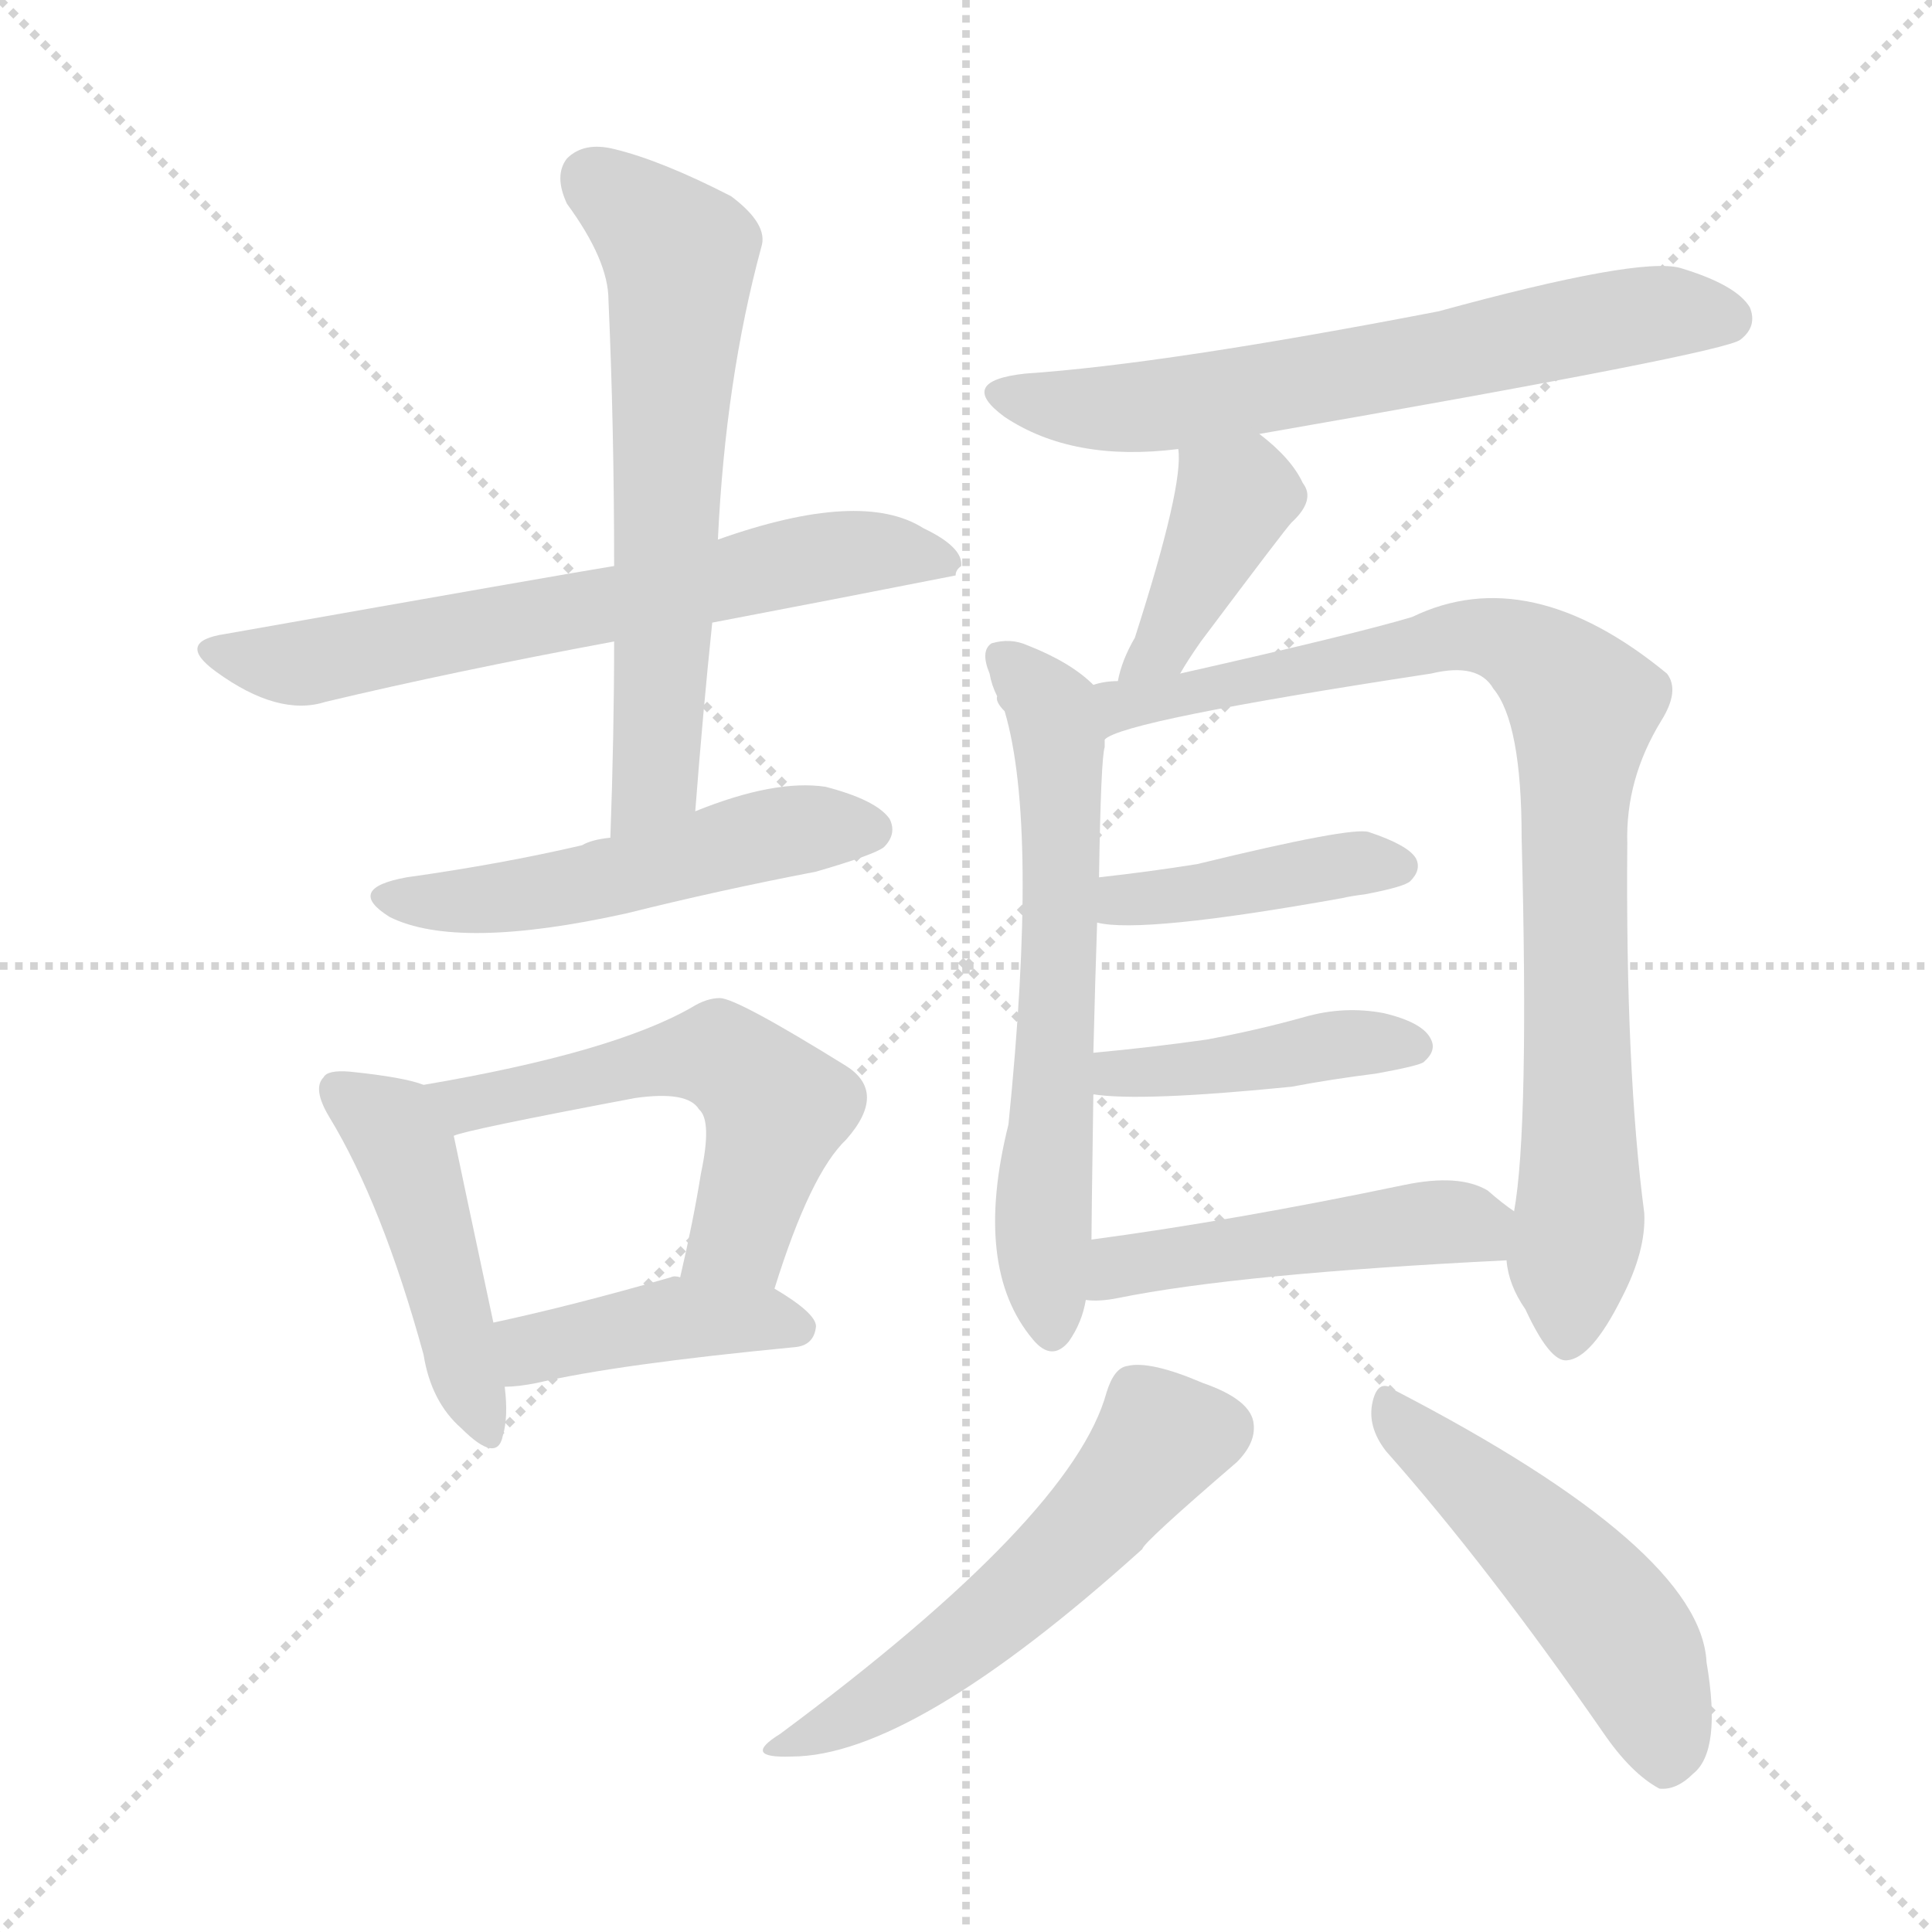 <svg version="1.1" viewBox="0 0 1024 1024" xmlns="http://www.w3.org/2000/svg">
  <g stroke="lightgray" stroke-dasharray="1,1" stroke-width="1" transform="scale(4, 4)">
    <line x1="0" y1="0" x2="256" y2="256"></line>
    <line x1="256" y1="0" x2="0" y2="256"></line>
    <line x1="128" y1="0" x2="128" y2="256"></line>
    <line x1="0" y1="128" x2="256" y2="128"></line>
  </g>
<g transform="scale(1, -1) translate(0, -900)">
   <style type="text/css">
    @keyframes keyframes0 {
      from {
       stroke: blue;
       stroke-dashoffset: 649;
       stroke-width: 128;
       }
       68% {
       animation-timing-function: step-end;
       stroke: blue;
       stroke-dashoffset: 0;
       stroke-width: 128;
       }
       to {
       stroke: black;
       stroke-width: 1024;
       }
       }
       #make-me-a-hanzi-animation-0 {
         animation: keyframes0 0.778s both;
         animation-delay: 0s;
         animation-timing-function: linear;
       }
    @keyframes keyframes1 {
      from {
       stroke: blue;
       stroke-dashoffset: 626;
       stroke-width: 128;
       }
       67% {
       animation-timing-function: step-end;
       stroke: blue;
       stroke-dashoffset: 0;
       stroke-width: 128;
       }
       to {
       stroke: black;
       stroke-width: 1024;
       }
       }
       #make-me-a-hanzi-animation-1 {
         animation: keyframes1 0.759s both;
         animation-delay: 0.778s;
         animation-timing-function: linear;
       }
    @keyframes keyframes2 {
      from {
       stroke: blue;
       stroke-dashoffset: 512;
       stroke-width: 128;
       }
       63% {
       animation-timing-function: step-end;
       stroke: blue;
       stroke-dashoffset: 0;
       stroke-width: 128;
       }
       to {
       stroke: black;
       stroke-width: 1024;
       }
       }
       #make-me-a-hanzi-animation-2 {
         animation: keyframes2 0.667s both;
         animation-delay: 1.538s;
         animation-timing-function: linear;
       }
    @keyframes keyframes3 {
      from {
       stroke: blue;
       stroke-dashoffset: 456;
       stroke-width: 128;
       }
       60% {
       animation-timing-function: step-end;
       stroke: blue;
       stroke-dashoffset: 0;
       stroke-width: 128;
       }
       to {
       stroke: black;
       stroke-width: 1024;
       }
       }
       #make-me-a-hanzi-animation-3 {
         animation: keyframes3 0.621s both;
         animation-delay: 2.204s;
         animation-timing-function: linear;
       }
    @keyframes keyframes4 {
      from {
       stroke: blue;
       stroke-dashoffset: 549;
       stroke-width: 128;
       }
       64% {
       animation-timing-function: step-end;
       stroke: blue;
       stroke-dashoffset: 0;
       stroke-width: 128;
       }
       to {
       stroke: black;
       stroke-width: 1024;
       }
       }
       #make-me-a-hanzi-animation-4 {
         animation: keyframes4 0.697s both;
         animation-delay: 2.825s;
         animation-timing-function: linear;
       }
    @keyframes keyframes5 {
      from {
       stroke: blue;
       stroke-dashoffset: 417;
       stroke-width: 128;
       }
       58% {
       animation-timing-function: step-end;
       stroke: blue;
       stroke-dashoffset: 0;
       stroke-width: 128;
       }
       to {
       stroke: black;
       stroke-width: 1024;
       }
       }
       #make-me-a-hanzi-animation-5 {
         animation: keyframes5 0.589s both;
         animation-delay: 3.522s;
         animation-timing-function: linear;
       }
    @keyframes keyframes6 {
      from {
       stroke: blue;
       stroke-dashoffset: 641;
       stroke-width: 128;
       }
       68% {
       animation-timing-function: step-end;
       stroke: blue;
       stroke-dashoffset: 0;
       stroke-width: 128;
       }
       to {
       stroke: black;
       stroke-width: 1024;
       }
       }
       #make-me-a-hanzi-animation-6 {
         animation: keyframes6 0.772s both;
         animation-delay: 4.111s;
         animation-timing-function: linear;
       }
    @keyframes keyframes7 {
      from {
       stroke: blue;
       stroke-dashoffset: 397;
       stroke-width: 128;
       }
       56% {
       animation-timing-function: step-end;
       stroke: blue;
       stroke-dashoffset: 0;
       stroke-width: 128;
       }
       to {
       stroke: black;
       stroke-width: 1024;
       }
       }
       #make-me-a-hanzi-animation-7 {
         animation: keyframes7 0.573s both;
         animation-delay: 4.883s;
         animation-timing-function: linear;
       }
    @keyframes keyframes8 {
      from {
       stroke: blue;
       stroke-dashoffset: 624;
       stroke-width: 128;
       }
       67% {
       animation-timing-function: step-end;
       stroke: blue;
       stroke-dashoffset: 0;
       stroke-width: 128;
       }
       to {
       stroke: black;
       stroke-width: 1024;
       }
       }
       #make-me-a-hanzi-animation-8 {
         animation: keyframes8 0.758s both;
         animation-delay: 5.456s;
         animation-timing-function: linear;
       }
    @keyframes keyframes9 {
      from {
       stroke: blue;
       stroke-dashoffset: 865;
       stroke-width: 128;
       }
       74% {
       animation-timing-function: step-end;
       stroke: blue;
       stroke-dashoffset: 0;
       stroke-width: 128;
       }
       to {
       stroke: black;
       stroke-width: 1024;
       }
       }
       #make-me-a-hanzi-animation-9 {
         animation: keyframes9 0.954s both;
         animation-delay: 6.214s;
         animation-timing-function: linear;
       }
    @keyframes keyframes10 {
      from {
       stroke: blue;
       stroke-dashoffset: 413;
       stroke-width: 128;
       }
       57% {
       animation-timing-function: step-end;
       stroke: blue;
       stroke-dashoffset: 0;
       stroke-width: 128;
       }
       to {
       stroke: black;
       stroke-width: 1024;
       }
       }
       #make-me-a-hanzi-animation-10 {
         animation: keyframes10 0.586s both;
         animation-delay: 7.168s;
         animation-timing-function: linear;
       }
    @keyframes keyframes11 {
      from {
       stroke: blue;
       stroke-dashoffset: 421;
       stroke-width: 128;
       }
       58% {
       animation-timing-function: step-end;
       stroke: blue;
       stroke-dashoffset: 0;
       stroke-width: 128;
       }
       to {
       stroke: black;
       stroke-width: 1024;
       }
       }
       #make-me-a-hanzi-animation-11 {
         animation: keyframes11 0.593s both;
         animation-delay: 7.754s;
         animation-timing-function: linear;
       }
    @keyframes keyframes12 {
      from {
       stroke: blue;
       stroke-dashoffset: 476;
       stroke-width: 128;
       }
       61% {
       animation-timing-function: step-end;
       stroke: blue;
       stroke-dashoffset: 0;
       stroke-width: 128;
       }
       to {
       stroke: black;
       stroke-width: 1024;
       }
       }
       #make-me-a-hanzi-animation-12 {
         animation: keyframes12 0.637s both;
         animation-delay: 8.347s;
         animation-timing-function: linear;
       }
    @keyframes keyframes13 {
      from {
       stroke: blue;
       stroke-dashoffset: 540;
       stroke-width: 128;
       }
       64% {
       animation-timing-function: step-end;
       stroke: blue;
       stroke-dashoffset: 0;
       stroke-width: 128;
       }
       to {
       stroke: black;
       stroke-width: 1024;
       }
       }
       #make-me-a-hanzi-animation-13 {
         animation: keyframes13 0.689s both;
         animation-delay: 8.984s;
         animation-timing-function: linear;
       }
    @keyframes keyframes14 {
      from {
       stroke: blue;
       stroke-dashoffset: 496;
       stroke-width: 128;
       }
       62% {
       animation-timing-function: step-end;
       stroke: blue;
       stroke-dashoffset: 0;
       stroke-width: 128;
       }
       to {
       stroke: black;
       stroke-width: 1024;
       }
       }
       #make-me-a-hanzi-animation-14 {
         animation: keyframes14 0.654s both;
         animation-delay: 9.674s;
         animation-timing-function: linear;
       }
</style>
<path d="M 377.5 570.0 Q 440.5 582.0 506.5 595.0 Q 506.5 598.0 509.5 600.0 Q 510.5 610.0 489.5 620.0 Q 456.5 641.0 380.5 614.0 L 325.5 600.0 Q 300.5 596.0 119.5 564.0 Q 92.5 560.0 114.5 544.0 Q 147.5 520.0 172.5 528.0 Q 239.5 544.0 325.5 560.0 L 377.5 570.0 Z" fill="lightgray"></path> 
<path d="M 368.5 470.0 Q 372.5 522.0 377.5 570.0 L 380.5 614.0 Q 384.5 699.0 403.5 769.0 Q 407.5 781.0 387.5 796.0 Q 350.5 815.0 325.5 821.0 Q 309.5 825.0 300.5 816.0 Q 293.5 807.0 300.5 792.0 Q 322.5 762.0 322.5 741.0 Q 325.5 674.0 325.5 600.0 L 325.5 560.0 Q 325.5 511.0 323.5 456.0 C 322.5 426.0 366.5 440.0 368.5 470.0 Z" fill="lightgray"></path> 
<path d="M 323.5 456.0 Q 313.5 455.0 308.5 452.0 Q 265.5 442.0 215.5 435.0 Q 182.5 429.0 206.5 414.0 Q 242.5 396.0 332.5 416.0 Q 380.5 428.0 432.5 438.0 Q 463.5 447.0 468.5 451.0 Q 475.5 458.0 471.5 466.0 Q 464.5 476.0 437.5 483.0 Q 410.5 487.0 368.5 470.0 L 323.5 456.0 Z" fill="lightgray"></path> 
<path d="M 224.5 325.0 Q 214.5 329.0 185.5 332.0 Q 173.5 333.0 171.5 329.0 Q 165.5 323.0 174.5 308.0 Q 202.5 262.0 224.5 182.0 Q 228.5 157.0 244.5 143.0 Q 263.5 124.0 266.5 139.0 Q 269.5 149.0 267.5 165.0 L 261.5 199.0 Q 245.5 274.0 240.5 298.0 C 235.5 322.0 235.5 322.0 224.5 325.0 Z" fill="lightgray"></path> 
<path d="M 410.5 217.0 Q 429.5 278.0 448.5 296.0 Q 470.5 321.0 448.5 335.0 Q 390.5 371.0 381.5 371.0 Q 374.5 371.0 366.5 366.0 Q 324.5 342.0 224.5 325.0 C 194.5 320.0 211.5 290.0 240.5 298.0 Q 246.5 301.0 336.5 318.0 Q 364.5 322.0 370.5 312.0 Q 377.5 306.0 371.5 278.0 Q 367.5 253.0 360.5 223.0 C 353.5 194.0 401.5 188.0 410.5 217.0 Z" fill="lightgray"></path> 
<path d="M 267.5 165.0 Q 274.5 165.0 284.5 167.0 Q 327.5 177.0 421.5 186.0 Q 431.5 187.0 432.5 197.0 Q 432.5 204.0 410.5 217.0 L 360.5 223.0 Q 357.5 224.0 355.5 223.0 Q 303.5 208.0 261.5 199.0 C 232.5 193.0 237.5 163.0 267.5 165.0 Z" fill="lightgray"></path> 
<path d="M 667.5 670.0 Q 914.5 713.0 922.5 720.0 Q 931.5 727.0 927.5 737.0 Q 920.5 749.0 890.5 758.0 Q 868.5 764.0 762.5 735.0 Q 617.5 707.0 543.5 702.0 Q 506.5 698.0 532.5 679.0 Q 568.5 655.0 624.5 662.0 L 667.5 670.0 Z" fill="lightgray"></path> 
<path d="M 625.5 543.0 Q 629.5 550.0 636.5 560.0 Q 681.5 620.0 684.5 623.0 Q 697.5 635.0 690.5 644.0 Q 684.5 657.0 667.5 670.0 C 644.5 689.0 622.5 692.0 624.5 662.0 Q 627.5 643.0 601.5 562.0 Q 594.5 550.0 592.5 539.0 C 585.5 510.0 610.5 517.0 625.5 543.0 Z" fill="lightgray"></path> 
<path d="M 579.5 537.0 Q 567.5 549.0 544.5 558.0 Q 535.5 562.0 525.5 559.0 Q 519.5 555.0 524.5 543.0 Q 525.5 537.0 528.5 531.0 Q 527.5 528.0 532.5 523.0 Q 550.5 462.0 534.5 304.0 Q 515.5 228.0 547.5 190.0 Q 557.5 178.0 566.5 189.0 Q 573.5 199.0 575.5 211.0 L 578.5 243.0 Q 578.5 252.0 579.5 320.0 L 579.5 342.0 Q 580.5 382.0 581.5 411.0 L 582.5 435.0 Q 583.5 498.0 585.5 504.0 Q 585.5 507.0 585.5 508.0 C 587.5 530.0 587.5 530.0 579.5 537.0 Z" fill="lightgray"></path> 
<path d="M 798.5 232.0 Q 799.5 219.0 808.5 206.0 Q 821.5 178.0 830.5 179.0 Q 843.5 180.0 859.5 212.0 Q 872.5 237.0 871.5 257.0 Q 861.5 333.0 862.5 453.0 Q 861.5 487.0 880.5 518.0 Q 890.5 534.0 883.5 543.0 Q 810.5 603.0 748.5 573.0 Q 718.5 564.0 625.5 543.0 L 592.5 539.0 Q 585.5 539.0 579.5 537.0 C 549.5 533.0 557.5 497.0 585.5 508.0 Q 594.5 518.0 758.5 543.0 Q 783.5 549.0 791.5 535.0 Q 806.5 517.0 806.5 456.0 Q 810.5 302.0 802.5 258.0 L 798.5 232.0 Z" fill="lightgray"></path> 
<path d="M 581.5 411.0 Q 605.5 405.0 711.5 424.0 Q 715.5 425.0 723.5 426.0 Q 744.5 430.0 747.5 433.0 Q 753.5 439.0 750.5 445.0 Q 746.5 452.0 725.5 459.0 Q 716.5 462.0 634.5 442.0 Q 609.5 438.0 582.5 435.0 C 552.5 432.0 551.5 416.0 581.5 411.0 Z" fill="lightgray"></path> 
<path d="M 579.5 320.0 Q 604.5 316.0 684.5 324.0 Q 705.5 328.0 729.5 331.0 Q 751.5 335.0 754.5 337.0 Q 761.5 343.0 758.5 349.0 Q 754.5 358.0 733.5 363.0 Q 712.5 367.0 691.5 361.0 Q 666.5 354.0 639.5 349.0 Q 611.5 345.0 579.5 342.0 C 549.5 339.0 549.5 324.0 579.5 320.0 Z" fill="lightgray"></path> 
<path d="M 575.5 211.0 Q 582.5 210.0 592.5 212.0 Q 656.5 225.0 798.5 232.0 C 828.5 234.0 826.5 240.0 802.5 258.0 Q 796.5 262.0 788.5 269.0 Q 773.5 278.0 744.5 272.0 Q 653.5 253.0 578.5 243.0 C 548.5 239.0 545.5 212.0 575.5 211.0 Z" fill="lightgray"></path> 
<path d="M 586.5 162.0 Q 568.5 96.0 413.5 -19.0 Q 392.5 -32.0 419.5 -31.0 Q 483.5 -31.0 605.5 79.0 Q 605.5 82.0 655.5 125.0 Q 665.5 135.0 664.5 145.0 Q 663.5 158.0 637.5 167.0 Q 609.5 179.0 597.5 176.0 Q 590.5 175.0 586.5 162.0 Z" fill="lightgray"></path> 
<path d="M 734.5 131.0 Q 788.5 70.0 849.5 -18.0 Q 864.5 -40.0 879.5 -48.0 Q 888.5 -49.0 897.5 -40.0 Q 912.5 -28.0 904.5 19.0 Q 901.5 79.0 739.5 163.0 Q 730.5 170.0 727.5 157.0 Q 724.5 144.0 734.5 131.0 Z" fill="lightgray"></path> 
      <clipPath id="make-me-a-hanzi-clip-0">
      <path d="M 377.5 570.0 Q 440.5 582.0 506.5 595.0 Q 506.5 598.0 509.5 600.0 Q 510.5 610.0 489.5 620.0 Q 456.5 641.0 380.5 614.0 L 325.5 600.0 Q 300.5 596.0 119.5 564.0 Q 92.5 560.0 114.5 544.0 Q 147.5 520.0 172.5 528.0 Q 239.5 544.0 325.5 560.0 L 377.5 570.0 Z" fill="lightgray"></path>
      </clipPath>
      <path clip-path="url(#make-me-a-hanzi-clip-0)" d="M 114.5 555.0 L 155.5 548.0 L 432.5 605.0 L 458.5 608.0 L 500.5 602.0 " fill="none" id="make-me-a-hanzi-animation-0" stroke-dasharray="521 1042" stroke-linecap="round"></path>

      <clipPath id="make-me-a-hanzi-clip-1">
      <path d="M 368.5 470.0 Q 372.5 522.0 377.5 570.0 L 380.5 614.0 Q 384.5 699.0 403.5 769.0 Q 407.5 781.0 387.5 796.0 Q 350.5 815.0 325.5 821.0 Q 309.5 825.0 300.5 816.0 Q 293.5 807.0 300.5 792.0 Q 322.5 762.0 322.5 741.0 Q 325.5 674.0 325.5 600.0 L 325.5 560.0 Q 325.5 511.0 323.5 456.0 C 322.5 426.0 366.5 440.0 368.5 470.0 Z" fill="lightgray"></path>
      </clipPath>
      <path clip-path="url(#make-me-a-hanzi-clip-1)" d="M 312.5 806.0 L 360.5 764.0 L 347.5 487.0 L 329.5 464.0 " fill="none" id="make-me-a-hanzi-animation-1" stroke-dasharray="498 996" stroke-linecap="round"></path>

      <clipPath id="make-me-a-hanzi-clip-2">
      <path d="M 323.5 456.0 Q 313.5 455.0 308.5 452.0 Q 265.5 442.0 215.5 435.0 Q 182.5 429.0 206.5 414.0 Q 242.5 396.0 332.5 416.0 Q 380.5 428.0 432.5 438.0 Q 463.5 447.0 468.5 451.0 Q 475.5 458.0 471.5 466.0 Q 464.5 476.0 437.5 483.0 Q 410.5 487.0 368.5 470.0 L 323.5 456.0 Z" fill="lightgray"></path>
      </clipPath>
      <path clip-path="url(#make-me-a-hanzi-clip-2)" d="M 208.5 426.0 L 279.5 425.0 L 410.5 459.0 L 460.5 460.0 " fill="none" id="make-me-a-hanzi-animation-2" stroke-dasharray="384 768" stroke-linecap="round"></path>

      <clipPath id="make-me-a-hanzi-clip-3">
      <path d="M 224.5 325.0 Q 214.5 329.0 185.5 332.0 Q 173.5 333.0 171.5 329.0 Q 165.5 323.0 174.5 308.0 Q 202.5 262.0 224.5 182.0 Q 228.5 157.0 244.5 143.0 Q 263.5 124.0 266.5 139.0 Q 269.5 149.0 267.5 165.0 L 261.5 199.0 Q 245.5 274.0 240.5 298.0 C 235.5 322.0 235.5 322.0 224.5 325.0 Z" fill="lightgray"></path>
      </clipPath>
      <path clip-path="url(#make-me-a-hanzi-clip-3)" d="M 180.5 322.0 L 204.5 305.0 L 215.5 289.0 L 255.5 143.0 " fill="none" id="make-me-a-hanzi-animation-3" stroke-dasharray="328 656" stroke-linecap="round"></path>

      <clipPath id="make-me-a-hanzi-clip-4">
      <path d="M 410.5 217.0 Q 429.5 278.0 448.5 296.0 Q 470.5 321.0 448.5 335.0 Q 390.5 371.0 381.5 371.0 Q 374.5 371.0 366.5 366.0 Q 324.5 342.0 224.5 325.0 C 194.5 320.0 211.5 290.0 240.5 298.0 Q 246.5 301.0 336.5 318.0 Q 364.5 322.0 370.5 312.0 Q 377.5 306.0 371.5 278.0 Q 367.5 253.0 360.5 223.0 C 353.5 194.0 401.5 188.0 410.5 217.0 Z" fill="lightgray"></path>
      </clipPath>
      <path clip-path="url(#make-me-a-hanzi-clip-4)" d="M 235.5 322.0 L 246.5 314.0 L 348.5 338.0 L 380.5 341.0 L 389.5 336.0 L 411.5 313.0 L 392.5 245.0 L 367.5 229.0 " fill="none" id="make-me-a-hanzi-animation-4" stroke-dasharray="421 842" stroke-linecap="round"></path>

      <clipPath id="make-me-a-hanzi-clip-5">
      <path d="M 267.5 165.0 Q 274.5 165.0 284.5 167.0 Q 327.5 177.0 421.5 186.0 Q 431.5 187.0 432.5 197.0 Q 432.5 204.0 410.5 217.0 L 360.5 223.0 Q 357.5 224.0 355.5 223.0 Q 303.5 208.0 261.5 199.0 C 232.5 193.0 237.5 163.0 267.5 165.0 Z" fill="lightgray"></path>
      </clipPath>
      <path clip-path="url(#make-me-a-hanzi-clip-5)" d="M 270.5 171.0 L 281.5 185.0 L 364.5 202.0 L 422.5 196.0 " fill="none" id="make-me-a-hanzi-animation-5" stroke-dasharray="289 578" stroke-linecap="round"></path>

      <clipPath id="make-me-a-hanzi-clip-6">
      <path d="M 667.5 670.0 Q 914.5 713.0 922.5 720.0 Q 931.5 727.0 927.5 737.0 Q 920.5 749.0 890.5 758.0 Q 868.5 764.0 762.5 735.0 Q 617.5 707.0 543.5 702.0 Q 506.5 698.0 532.5 679.0 Q 568.5 655.0 624.5 662.0 L 667.5 670.0 Z" fill="lightgray"></path>
      </clipPath>
      <path clip-path="url(#make-me-a-hanzi-clip-6)" d="M 535.5 692.0 L 598.5 683.0 L 873.5 734.0 L 915.5 731.0 " fill="none" id="make-me-a-hanzi-animation-6" stroke-dasharray="513 1026" stroke-linecap="round"></path>

      <clipPath id="make-me-a-hanzi-clip-7">
      <path d="M 625.5 543.0 Q 629.5 550.0 636.5 560.0 Q 681.5 620.0 684.5 623.0 Q 697.5 635.0 690.5 644.0 Q 684.5 657.0 667.5 670.0 C 644.5 689.0 622.5 692.0 624.5 662.0 Q 627.5 643.0 601.5 562.0 Q 594.5 550.0 592.5 539.0 C 585.5 510.0 610.5 517.0 625.5 543.0 Z" fill="lightgray"></path>
      </clipPath>
      <path clip-path="url(#make-me-a-hanzi-clip-7)" d="M 632.5 659.0 L 653.5 635.0 L 616.5 557.0 L 597.5 544.0 " fill="none" id="make-me-a-hanzi-animation-7" stroke-dasharray="269 538" stroke-linecap="round"></path>

      <clipPath id="make-me-a-hanzi-clip-8">
      <path d="M 579.5 537.0 Q 567.5 549.0 544.5 558.0 Q 535.5 562.0 525.5 559.0 Q 519.5 555.0 524.5 543.0 Q 525.5 537.0 528.5 531.0 Q 527.5 528.0 532.5 523.0 Q 550.5 462.0 534.5 304.0 Q 515.5 228.0 547.5 190.0 Q 557.5 178.0 566.5 189.0 Q 573.5 199.0 575.5 211.0 L 578.5 243.0 Q 578.5 252.0 579.5 320.0 L 579.5 342.0 Q 580.5 382.0 581.5 411.0 L 582.5 435.0 Q 583.5 498.0 585.5 504.0 Q 585.5 507.0 585.5 508.0 C 587.5 530.0 587.5 530.0 579.5 537.0 Z" fill="lightgray"></path>
      </clipPath>
      <path clip-path="url(#make-me-a-hanzi-clip-8)" d="M 531.5 552.0 L 553.5 530.0 L 561.5 506.0 L 558.5 308.0 L 552.5 259.0 L 557.5 195.0 " fill="none" id="make-me-a-hanzi-animation-8" stroke-dasharray="496 992" stroke-linecap="round"></path>

      <clipPath id="make-me-a-hanzi-clip-9">
      <path d="M 798.5 232.0 Q 799.5 219.0 808.5 206.0 Q 821.5 178.0 830.5 179.0 Q 843.5 180.0 859.5 212.0 Q 872.5 237.0 871.5 257.0 Q 861.5 333.0 862.5 453.0 Q 861.5 487.0 880.5 518.0 Q 890.5 534.0 883.5 543.0 Q 810.5 603.0 748.5 573.0 Q 718.5 564.0 625.5 543.0 L 592.5 539.0 Q 585.5 539.0 579.5 537.0 C 549.5 533.0 557.5 497.0 585.5 508.0 Q 594.5 518.0 758.5 543.0 Q 783.5 549.0 791.5 535.0 Q 806.5 517.0 806.5 456.0 Q 810.5 302.0 802.5 258.0 L 798.5 232.0 Z" fill="lightgray"></path>
      </clipPath>
      <path clip-path="url(#make-me-a-hanzi-clip-9)" d="M 587.5 517.0 L 595.5 526.0 L 773.5 563.0 L 807.5 556.0 L 839.5 526.0 L 833.5 466.0 L 837.5 259.0 L 831.5 190.0 " fill="none" id="make-me-a-hanzi-animation-9" stroke-dasharray="737 1474" stroke-linecap="round"></path>

      <clipPath id="make-me-a-hanzi-clip-10">
      <path d="M 581.5 411.0 Q 605.5 405.0 711.5 424.0 Q 715.5 425.0 723.5 426.0 Q 744.5 430.0 747.5 433.0 Q 753.5 439.0 750.5 445.0 Q 746.5 452.0 725.5 459.0 Q 716.5 462.0 634.5 442.0 Q 609.5 438.0 582.5 435.0 C 552.5 432.0 551.5 416.0 581.5 411.0 Z" fill="lightgray"></path>
      </clipPath>
      <path clip-path="url(#make-me-a-hanzi-clip-10)" d="M 585.5 417.0 L 707.5 441.0 L 740.5 441.0 " fill="none" id="make-me-a-hanzi-animation-10" stroke-dasharray="285 570" stroke-linecap="round"></path>

      <clipPath id="make-me-a-hanzi-clip-11">
      <path d="M 579.5 320.0 Q 604.5 316.0 684.5 324.0 Q 705.5 328.0 729.5 331.0 Q 751.5 335.0 754.5 337.0 Q 761.5 343.0 758.5 349.0 Q 754.5 358.0 733.5 363.0 Q 712.5 367.0 691.5 361.0 Q 666.5 354.0 639.5 349.0 Q 611.5 345.0 579.5 342.0 C 549.5 339.0 549.5 324.0 579.5 320.0 Z" fill="lightgray"></path>
      </clipPath>
      <path clip-path="url(#make-me-a-hanzi-clip-11)" d="M 584.5 326.0 L 713.5 347.0 L 747.5 346.0 " fill="none" id="make-me-a-hanzi-animation-11" stroke-dasharray="293 586" stroke-linecap="round"></path>

      <clipPath id="make-me-a-hanzi-clip-12">
      <path d="M 575.5 211.0 Q 582.5 210.0 592.5 212.0 Q 656.5 225.0 798.5 232.0 C 828.5 234.0 826.5 240.0 802.5 258.0 Q 796.5 262.0 788.5 269.0 Q 773.5 278.0 744.5 272.0 Q 653.5 253.0 578.5 243.0 C 548.5 239.0 545.5 212.0 575.5 211.0 Z" fill="lightgray"></path>
      </clipPath>
      <path clip-path="url(#make-me-a-hanzi-clip-12)" d="M 579.5 216.0 L 601.5 231.0 L 793.5 253.0 " fill="none" id="make-me-a-hanzi-animation-12" stroke-dasharray="348 696" stroke-linecap="round"></path>

      <clipPath id="make-me-a-hanzi-clip-13">
      <path d="M 586.5 162.0 Q 568.5 96.0 413.5 -19.0 Q 392.5 -32.0 419.5 -31.0 Q 483.5 -31.0 605.5 79.0 Q 605.5 82.0 655.5 125.0 Q 665.5 135.0 664.5 145.0 Q 663.5 158.0 637.5 167.0 Q 609.5 179.0 597.5 176.0 Q 590.5 175.0 586.5 162.0 Z" fill="lightgray"></path>
      </clipPath>
      <path clip-path="url(#make-me-a-hanzi-clip-13)" d="M 647.5 143.0 L 617.5 138.0 L 579.5 91.0 L 533.5 49.0 L 460.5 -5.0 L 423.5 -21.0 " fill="none" id="make-me-a-hanzi-animation-13" stroke-dasharray="412 824" stroke-linecap="round"></path>

      <clipPath id="make-me-a-hanzi-clip-14">
      <path d="M 734.5 131.0 Q 788.5 70.0 849.5 -18.0 Q 864.5 -40.0 879.5 -48.0 Q 888.5 -49.0 897.5 -40.0 Q 912.5 -28.0 904.5 19.0 Q 901.5 79.0 739.5 163.0 Q 730.5 170.0 727.5 157.0 Q 724.5 144.0 734.5 131.0 Z" fill="lightgray"></path>
      </clipPath>
      <path clip-path="url(#make-me-a-hanzi-clip-14)" d="M 738.5 151.0 L 850.5 45.0 L 874.5 5.0 L 881.5 -34.0 " fill="none" id="make-me-a-hanzi-animation-14" stroke-dasharray="368 736" stroke-linecap="round"></path>

</g>
</svg>
